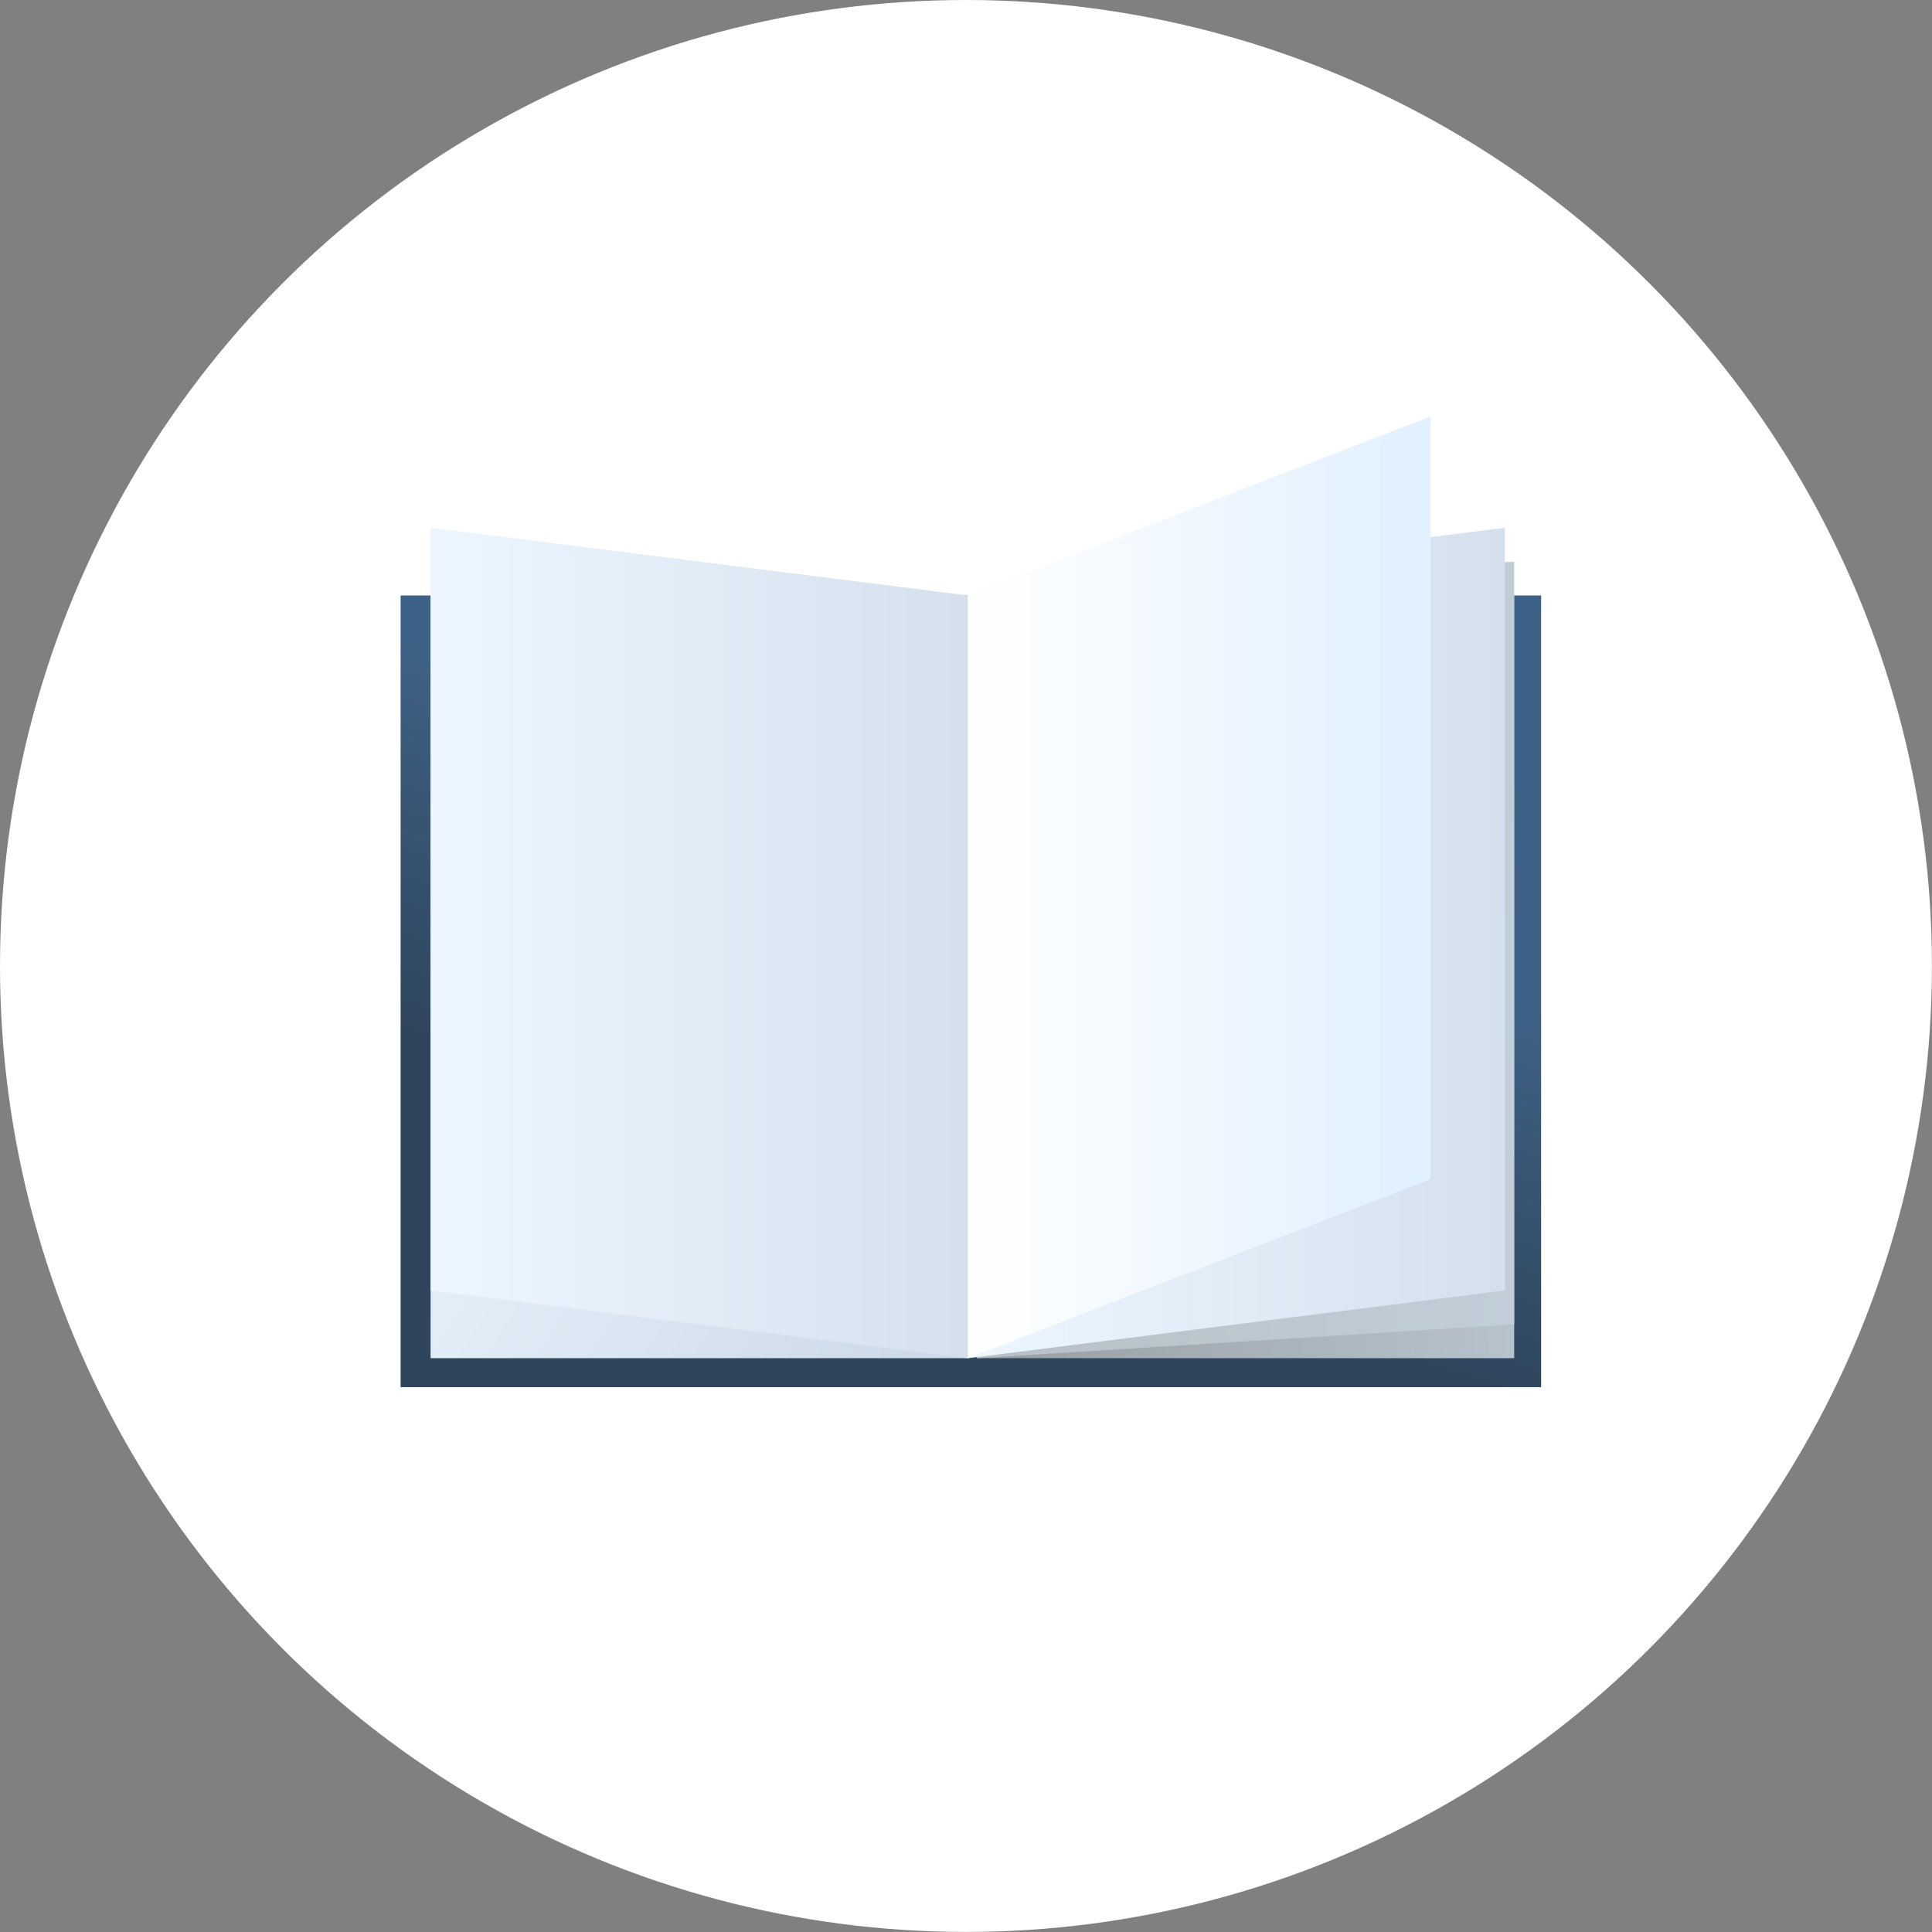 <svg xmlns="http://www.w3.org/2000/svg" xmlns:xlink="http://www.w3.org/1999/xlink" viewBox="0 0 28.545 28.545"><rect x="0" y="0" width="28.545" height="28.545" fill="#808080" stroke="none"/><defs><style>.a{fill:#fff;}.b{fill:url(#a);}.c{fill:url(#b);}.d{fill:url(#c);}.e{fill:url(#d);}.f{fill:url(#e);}.g{fill:url(#f);}.h{fill:url(#g);}</style><linearGradient id="a" x1="15.082" y1="12.401" x2="13.356" y2="17.661" gradientUnits="userSpaceOnUse"><stop offset="0" stop-color="#3e6287"/><stop offset="0.271" stop-color="#3a5a7a"/><stop offset="1" stop-color="#2f455c"/></linearGradient><linearGradient id="b" x1="15.478" y1="14.256" x2="23.551" y2="14.745" gradientUnits="userSpaceOnUse"><stop offset="0" stop-color="#9aa1a6"/><stop offset="0.271" stop-color="#a3acb3"/><stop offset="1" stop-color="#bac6d1"/></linearGradient><linearGradient id="c" x1="15.478" y1="-113.047" x2="23.551" y2="-112.558" gradientTransform="matrix(1, -0.063, 0, 1, 0, 128.214)" gradientUnits="userSpaceOnUse"><stop offset="0" stop-color="#b8c1c7"/><stop offset="1" stop-color="#c2d0db"/></linearGradient><linearGradient id="d" x1="14.39" y1="13.932" x2="24.075" y2="13.932" gradientUnits="userSpaceOnUse"><stop offset="0" stop-color="#edf6ff"/><stop offset="0.016" stop-color="#ecf6ff"/><stop offset="1" stop-color="#cedbe8"/></linearGradient><linearGradient id="e" x1="7.315" y1="12.508" x2="14.931" y2="17.37" xlink:href="#d"/><linearGradient id="f" x1="16.088" y1="13.932" x2="6.497" y2="13.932" gradientUnits="userSpaceOnUse"><stop offset="0" stop-color="#cedbe8"/><stop offset="0.984" stop-color="#ecf6ff"/><stop offset="1" stop-color="#edf6ff"/></linearGradient><linearGradient id="g" x1="10.367" y1="-432.094" x2="16.741" y2="-432.094" gradientTransform="matrix(0.998, -0.221, 0, 1, 3.912, 448.257)" gradientUnits="userSpaceOnUse"><stop offset="0" stop-color="#fff"/><stop offset="1" stop-color="#e2f1ff"/></linearGradient></defs><circle class="a" cx="14.272" cy="14.272" r="14.272"/><rect class="b" x="5.919" y="8.798" width="16.851" height="11.697"/><rect class="c" x="14.436" y="8.798" width="7.936" height="11.269"/><polygon class="d" points="22.372 19.567 14.436 20.068 14.436 8.798 22.372 8.298 22.372 19.567"/><polygon class="e" points="22.235 19.066 14.299 20.068 14.299 8.798 22.235 7.797 22.235 19.066"/><rect class="f" x="6.362" y="8.798" width="7.936" height="11.269"/><polygon class="g" points="6.362 19.066 14.299 20.068 14.299 8.798 6.362 7.797 6.362 19.066"/><polygon class="h" points="21.134 17.423 14.299 20.068 14.299 8.798 21.134 6.154 21.134 17.423"/></svg>
